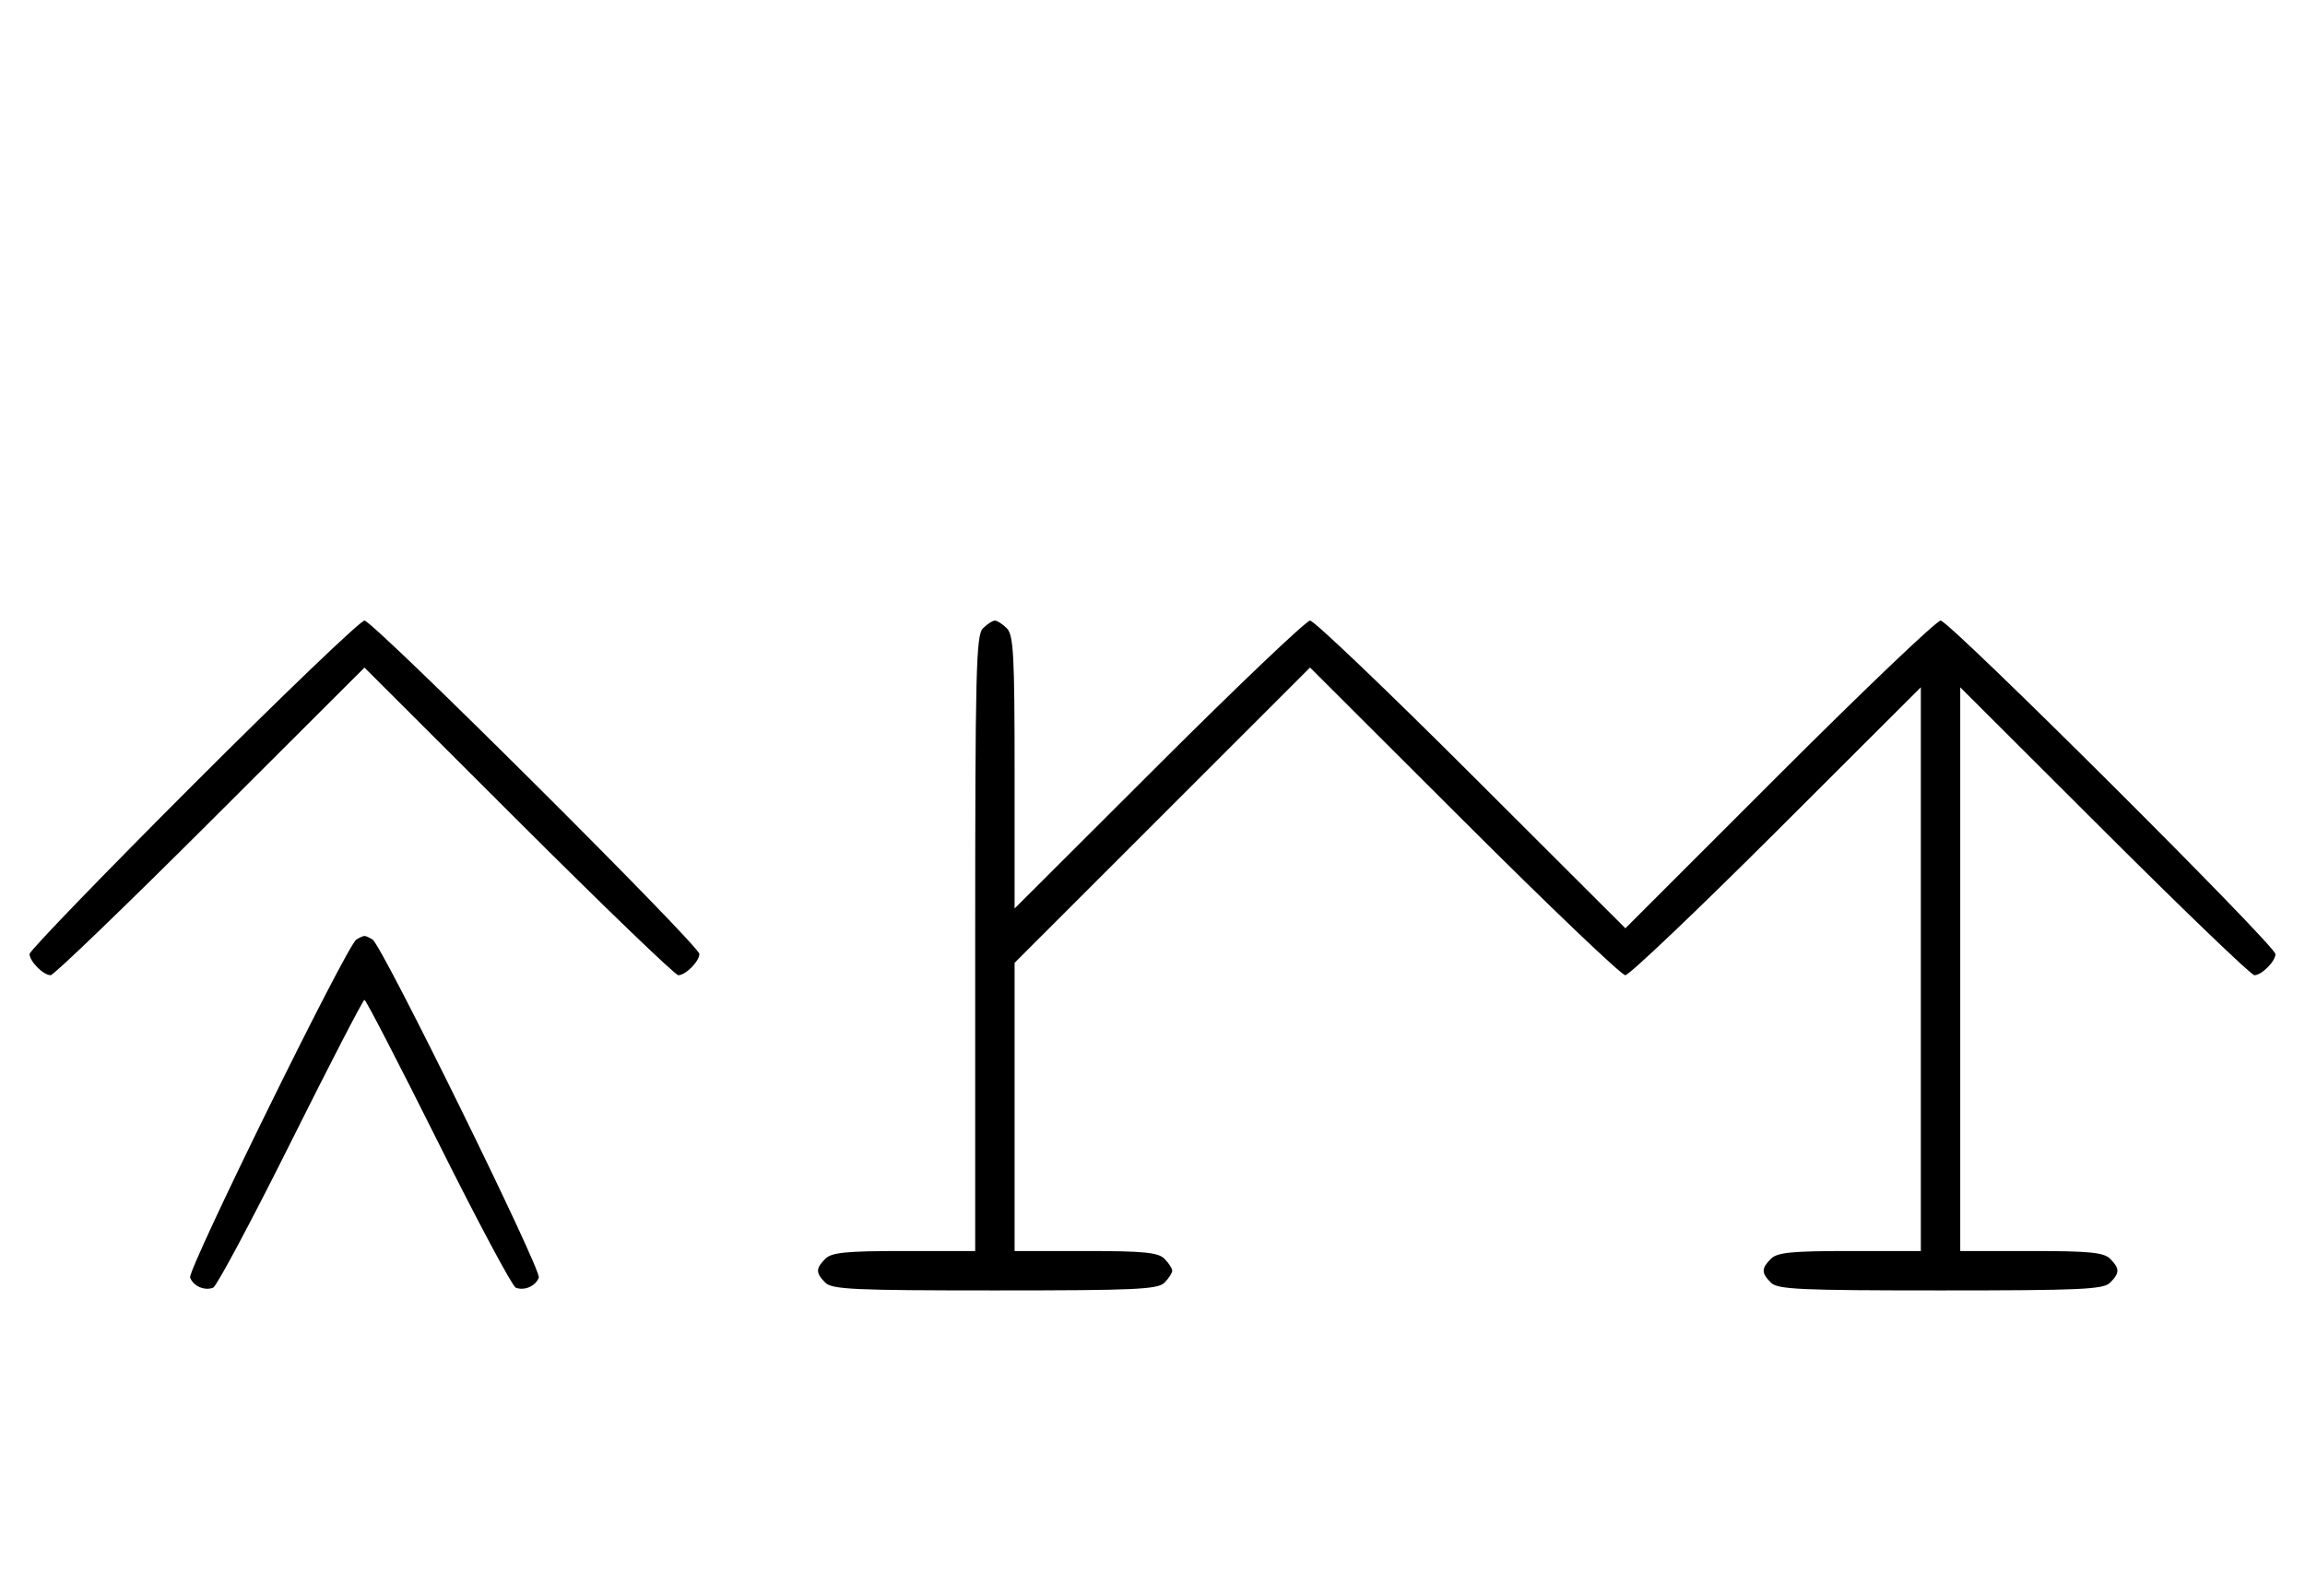 <svg xmlns="http://www.w3.org/2000/svg" width="468" height="324" viewBox="0 0 468 324" version="1.1">
	<path d="M 39.267 159.267 C 20.970 177.563, 6 193.056, 6 193.695 C 6 195.187, 8.799 198, 10.285 198 C 10.913 198, 25.506 183.947, 42.713 166.771 L 74 135.542 105.287 166.771 C 122.494 183.947, 137.087 198, 137.715 198 C 139.201 198, 142 195.187, 142 193.695 C 142 191.982, 75.721 126, 74 126 C 73.193 126, 57.563 140.970, 39.267 159.267 M 199.571 127.571 C 198.176 128.966, 198 136.152, 198 191.571 L 198 254 183.571 254 C 171.788 254, 168.855 254.288, 167.571 255.571 C 165.598 257.545, 165.598 258.455, 167.571 260.429 C 168.936 261.793, 173.463 262, 202 262 C 230.537 262, 235.064 261.793, 236.429 260.429 C 237.293 259.564, 238 258.471, 238 258 C 238 257.529, 237.293 256.436, 236.429 255.571 C 235.145 254.288, 232.212 254, 220.429 254 L 206 254 206 224.744 L 206 195.487 235.992 165.508 L 265.985 135.528 297.279 166.764 C 314.491 183.944, 329.214 198, 329.998 198 C 330.781 198, 344.602 184.848, 360.711 168.773 L 390 139.545 390 196.773 L 390 254 375.571 254 C 363.788 254, 360.855 254.288, 359.571 255.571 C 357.598 257.545, 357.598 258.455, 359.571 260.429 C 360.936 261.793, 365.463 262, 394 262 C 422.537 262, 427.064 261.793, 428.429 260.429 C 430.402 258.455, 430.402 257.545, 428.429 255.571 C 427.145 254.288, 424.212 254, 412.429 254 L 398 254 398 196.773 L 398 139.545 427.289 168.773 C 443.398 184.848, 457.091 198, 457.718 198 C 459.193 198, 462 195.190, 462 193.713 C 462 191.980, 395.766 126, 394.026 126 C 393.193 126, 378.450 140.056, 361.264 157.236 L 330.015 188.473 298.721 157.236 C 281.509 140.056, 266.786 126, 266.002 126 C 265.219 126, 251.398 139.152, 235.289 155.227 L 206 184.455 206 156.799 C 206 132.990, 205.781 128.924, 204.429 127.571 C 203.564 126.707, 202.471 126, 202 126 C 201.529 126, 200.436 126.707, 199.571 127.571 M 72.348 190.765 C 70.390 192.014, 38.011 257.865, 38.600 259.400 C 39.266 261.135, 41.518 262.122, 43.274 261.448 C 43.975 261.180, 51.056 247.919, 59.010 231.980 C 66.964 216.041, 73.710 203, 74 203 C 74.290 203, 81.036 216.041, 88.990 231.980 C 96.944 247.919, 104.025 261.180, 104.726 261.448 C 106.482 262.122, 108.734 261.135, 109.400 259.400 C 109.989 257.865, 77.610 192.014, 75.652 190.765 C 75.019 190.361, 74.275 190.031, 74 190.031 C 73.725 190.031, 72.981 190.361, 72.348 190.765 " stroke="none" fill="black" fill-rule="evenodd"/>
</svg>